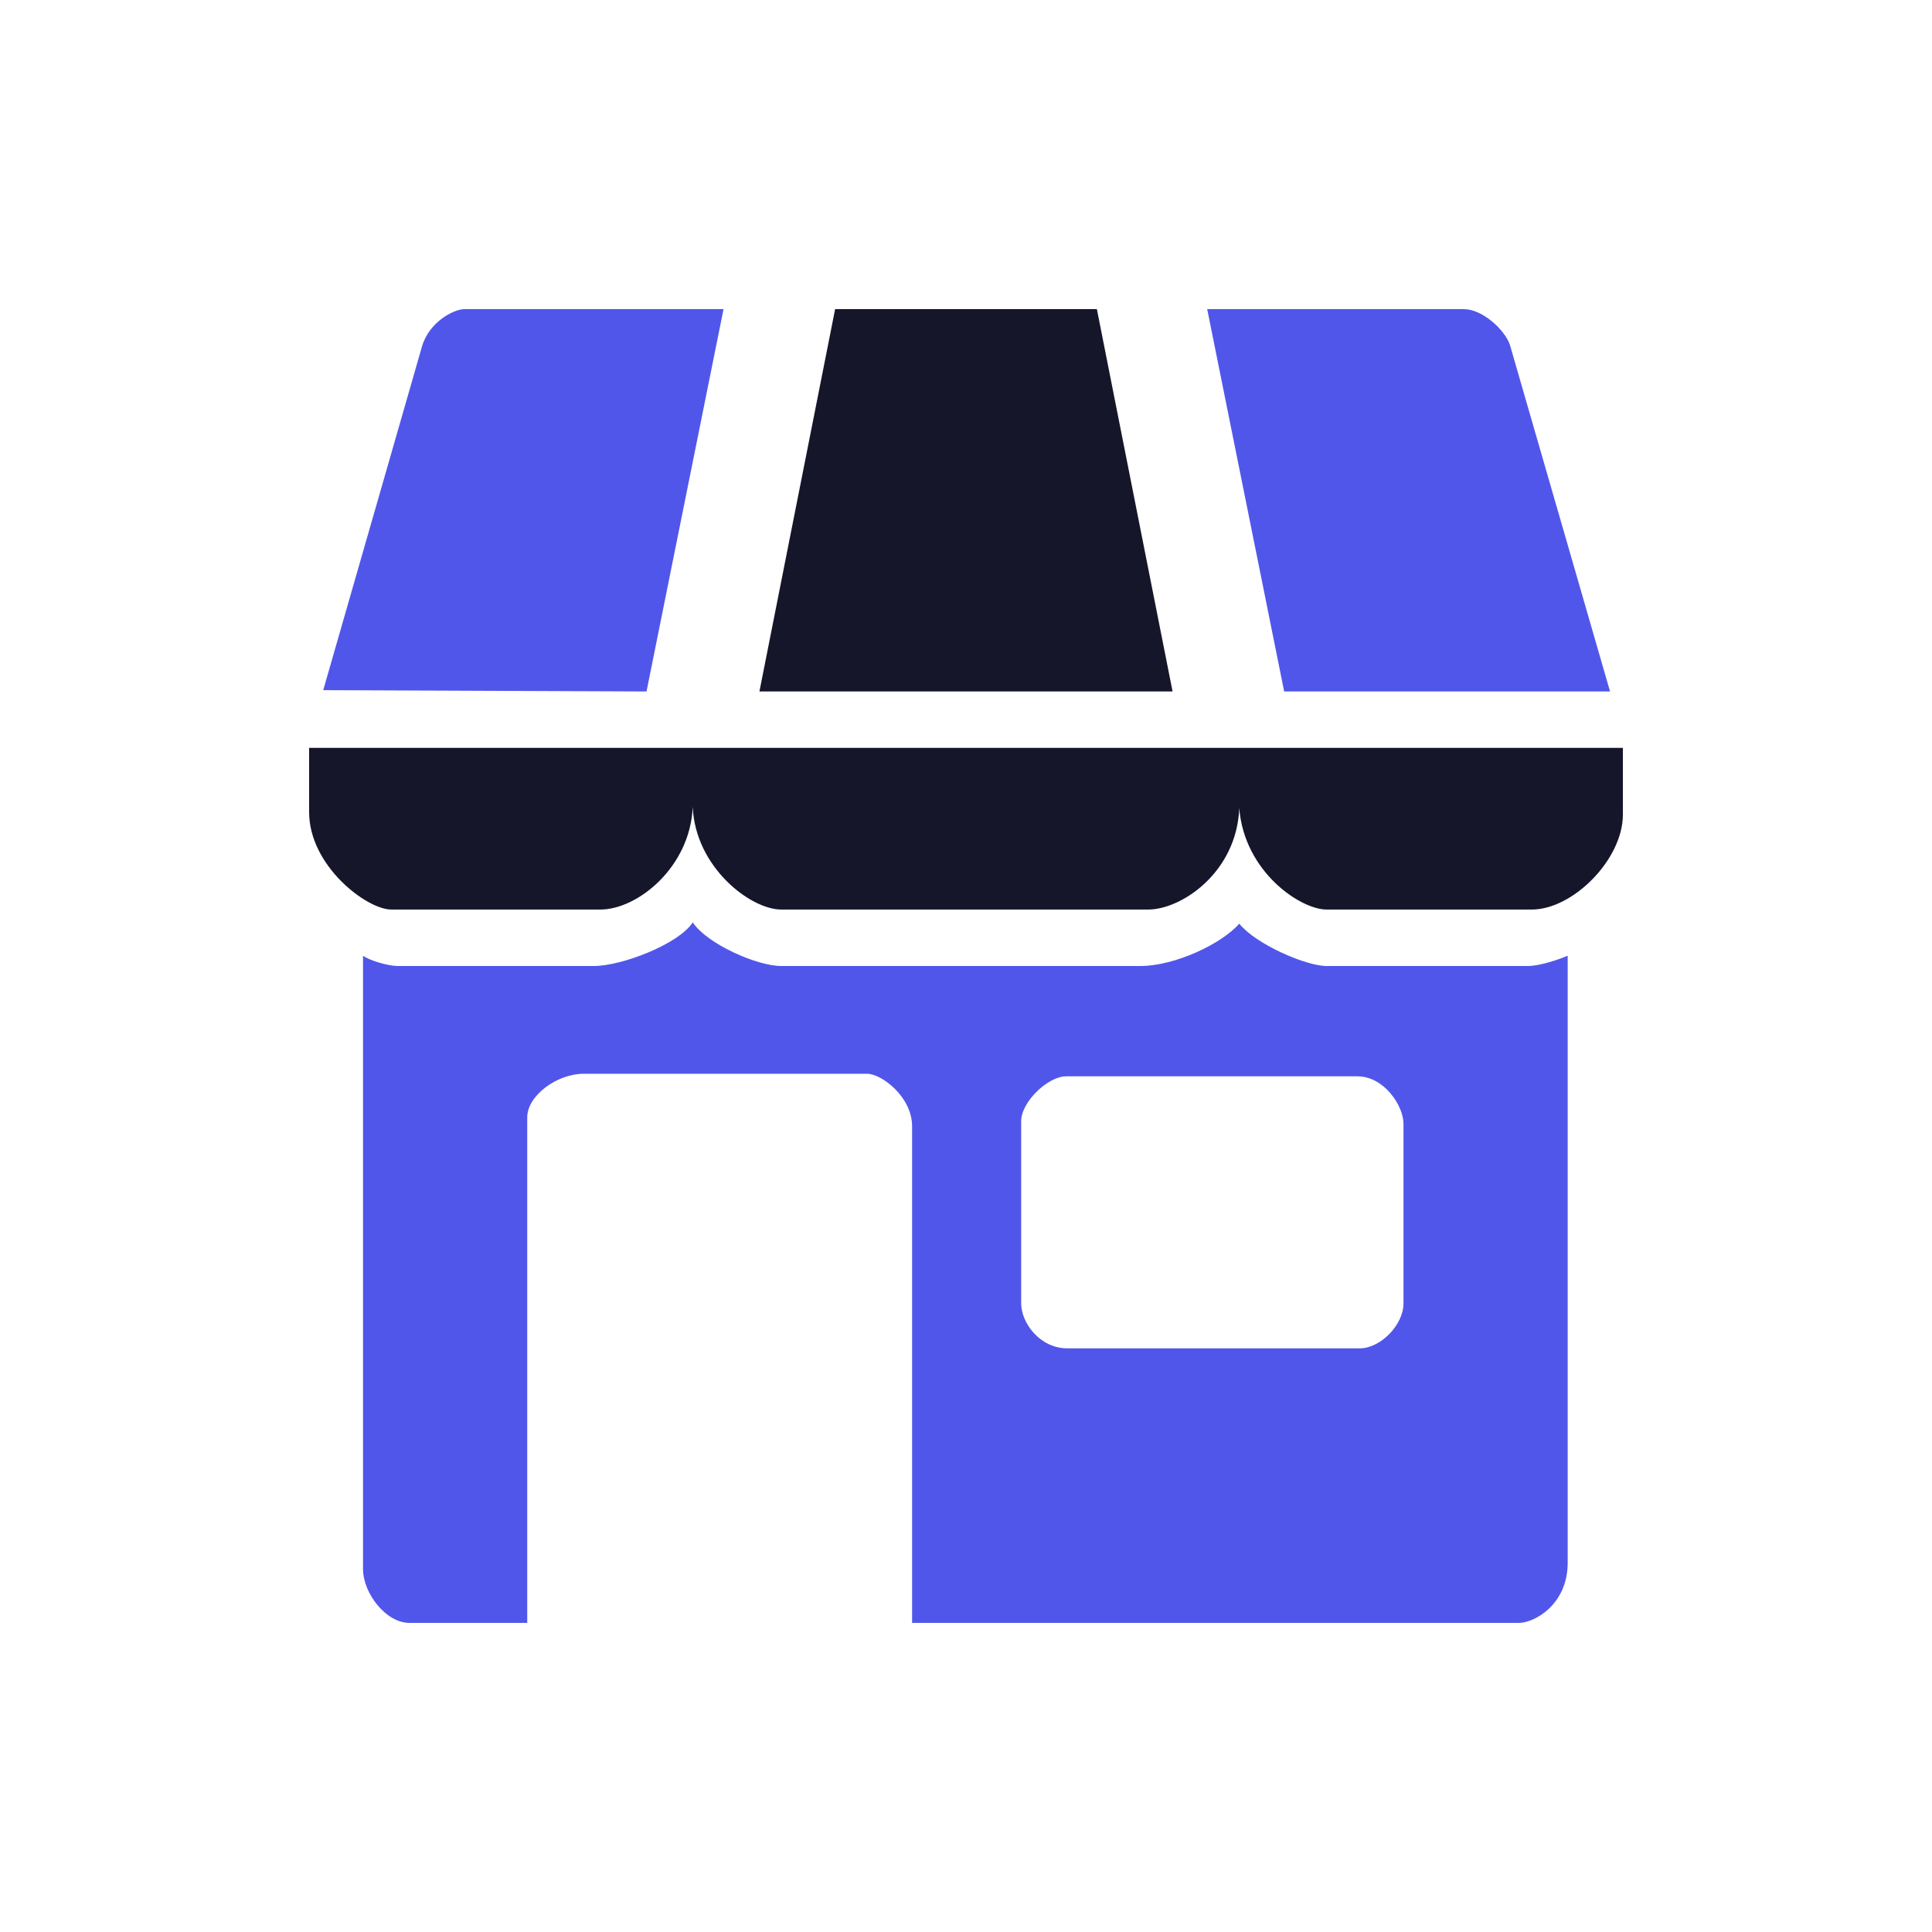 <svg width="50" height="50" viewBox="0 0 50 50" fill="none" xmlns="http://www.w3.org/2000/svg">
<rect width="50" height="50" fill="white"/>
<path d="M18.725 8L16.732 17.895L8.365 17.861L10.922 8.963C11.108 8.325 11.752 8 12.018 8H18.725Z" fill="#5156EA"/>
<path d="M19.654 17.895L21.613 8H28.387L30.346 17.895H19.654Z" fill="#15162A"/>
<path d="M33.234 17.895L31.242 8H37.883C38.361 8 38.945 8.531 39.078 8.93L41.668 17.895H33.234Z" fill="#5156EA"/>
<path d="M42 19.355H8V21.016C8 22.41 9.494 23.539 10.125 23.539H15.537C16.5 23.539 17.861 22.443 17.928 20.883C17.994 22.443 19.422 23.539 20.219 23.539H29.715C30.578 23.539 32.006 22.576 32.072 20.916C32.205 22.576 33.666 23.539 34.33 23.539H39.643C40.705 23.539 42 22.244 42 21.082V19.355Z" fill="#15162A"/>
<path fill-rule="evenodd" clip-rule="evenodd" d="M9.395 24.734V40.605C9.395 41.236 9.992 42 10.59 42H13.645V28.918C13.645 28.354 14.415 27.789 15.105 27.789H22.443C22.809 27.789 23.605 28.38 23.605 29.15V42H39.31C39.709 42 40.572 41.529 40.572 40.44V24.734C40.362 24.823 39.862 25 39.543 25H34.33C33.799 25 32.497 24.436 32.072 23.904C31.607 24.436 30.392 25 29.516 25H20.219C19.588 25 18.3 24.429 17.928 23.871C17.562 24.436 16.088 25 15.371 25H10.291C10.059 25 9.58 24.867 9.395 24.734ZM26.428 29.018V33.732C26.428 34.23 26.906 34.895 27.623 34.895H35.193C35.725 34.895 36.322 34.29 36.322 33.732V29.084C36.322 28.619 35.824 27.855 35.127 27.855H27.59C27.125 27.855 26.428 28.513 26.428 29.018Z" fill="#5156EA"/>
</svg>
